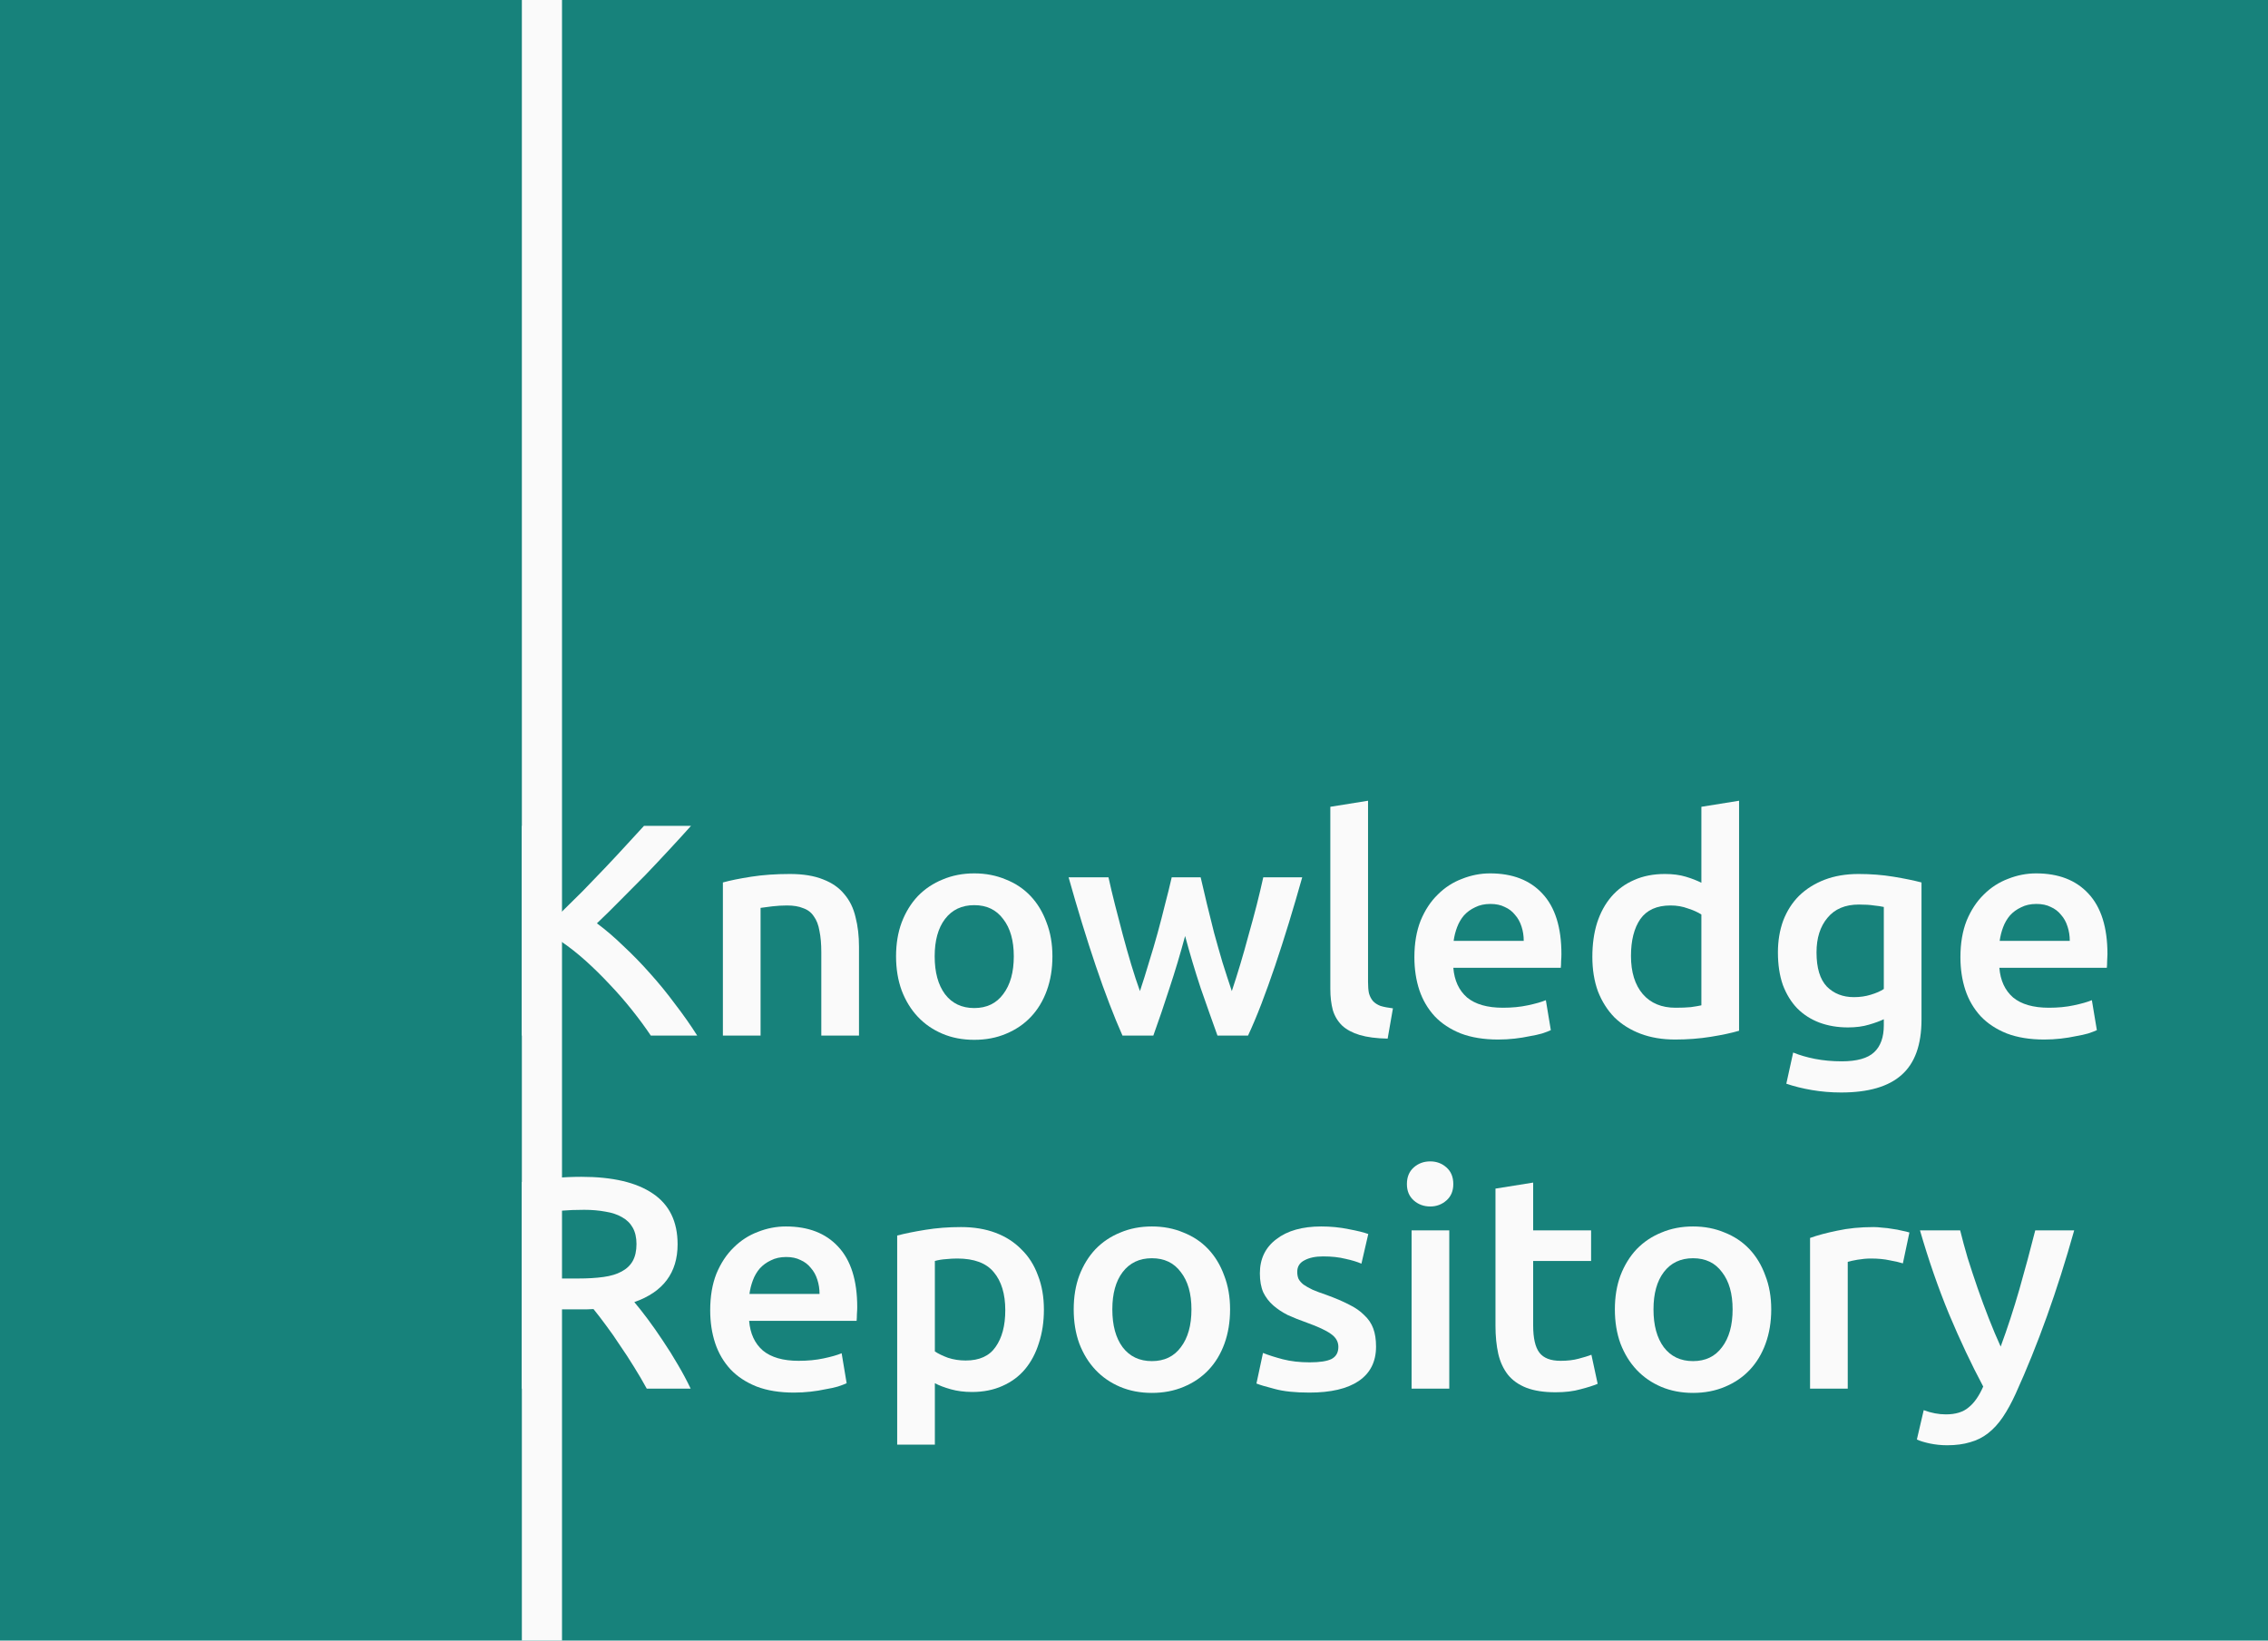 <svg width="94" height="68" viewBox="0 0 94 68" fill="none" xmlns="http://www.w3.org/2000/svg">
<rect width="94" height="68" fill="#17827B"/>
<path d="M26.974 42.925C26.75 42.59 26.492 42.239 26.199 41.871C25.907 41.503 25.597 41.147 25.27 40.805C24.951 40.462 24.62 40.136 24.276 39.826C23.931 39.517 23.591 39.249 23.256 39.023V42.925H21.629V34.232H23.256V37.819C23.54 37.543 23.837 37.251 24.146 36.941C24.456 36.623 24.762 36.306 25.063 35.988C25.373 35.662 25.666 35.348 25.941 35.047C26.216 34.746 26.466 34.474 26.69 34.232H28.639C28.355 34.549 28.054 34.88 27.735 35.222C27.417 35.565 27.09 35.913 26.754 36.264C26.419 36.606 26.079 36.949 25.734 37.292C25.399 37.635 25.067 37.961 24.74 38.271C25.102 38.538 25.468 38.852 25.838 39.212C26.216 39.563 26.586 39.943 26.948 40.353C27.309 40.754 27.654 41.177 27.981 41.62C28.316 42.055 28.622 42.49 28.897 42.925H26.974Z" fill="#FAFAFA"/>
<path d="M29.961 36.577C30.262 36.494 30.654 36.414 31.136 36.339C31.617 36.264 32.151 36.226 32.736 36.226C33.287 36.226 33.748 36.301 34.118 36.452C34.488 36.594 34.781 36.799 34.996 37.066C35.219 37.326 35.374 37.644 35.46 38.02C35.555 38.388 35.602 38.793 35.602 39.237V42.925H34.04V39.475C34.04 39.124 34.014 38.827 33.963 38.584C33.92 38.333 33.842 38.133 33.73 37.982C33.627 37.823 33.481 37.71 33.291 37.644C33.111 37.568 32.887 37.531 32.62 37.531C32.422 37.531 32.216 37.543 32.001 37.568C31.785 37.593 31.626 37.614 31.523 37.631V42.925H29.961V36.577Z" fill="#FAFAFA"/>
<path d="M43.619 39.638C43.619 40.157 43.542 40.629 43.387 41.055C43.232 41.482 43.012 41.846 42.728 42.147C42.444 42.448 42.1 42.682 41.696 42.849C41.3 43.017 40.861 43.1 40.379 43.1C39.897 43.1 39.458 43.017 39.062 42.849C38.666 42.682 38.326 42.448 38.042 42.147C37.758 41.846 37.534 41.482 37.371 41.055C37.216 40.629 37.138 40.157 37.138 39.638C37.138 39.12 37.216 38.651 37.371 38.233C37.534 37.807 37.758 37.443 38.042 37.142C38.335 36.841 38.679 36.611 39.075 36.452C39.471 36.285 39.905 36.201 40.379 36.201C40.852 36.201 41.287 36.285 41.683 36.452C42.087 36.611 42.431 36.841 42.715 37.142C42.999 37.443 43.219 37.807 43.374 38.233C43.537 38.651 43.619 39.12 43.619 39.638ZM42.018 39.638C42.018 38.986 41.872 38.471 41.579 38.095C41.295 37.71 40.895 37.518 40.379 37.518C39.862 37.518 39.458 37.71 39.165 38.095C38.881 38.471 38.739 38.986 38.739 39.638C38.739 40.299 38.881 40.821 39.165 41.206C39.458 41.591 39.862 41.783 40.379 41.783C40.895 41.783 41.295 41.591 41.579 41.206C41.872 40.821 42.018 40.299 42.018 39.638Z" fill="#FAFAFA"/>
<path d="M49.118 38.797C48.92 39.533 48.705 40.253 48.472 40.955C48.248 41.649 48.025 42.306 47.801 42.925H46.523C46.351 42.54 46.17 42.101 45.981 41.607C45.791 41.114 45.602 40.587 45.413 40.027C45.223 39.467 45.034 38.877 44.844 38.258C44.655 37.639 44.47 37.008 44.289 36.364H45.942C46.019 36.715 46.11 37.096 46.213 37.505C46.316 37.907 46.424 38.321 46.536 38.747C46.648 39.166 46.764 39.575 46.884 39.977C47.005 40.378 47.125 40.746 47.246 41.081C47.375 40.696 47.5 40.299 47.62 39.889C47.749 39.479 47.87 39.069 47.982 38.66C48.093 38.25 48.197 37.853 48.291 37.468C48.395 37.075 48.485 36.707 48.563 36.364H49.763C49.841 36.707 49.927 37.075 50.022 37.468C50.116 37.853 50.215 38.25 50.318 38.66C50.43 39.069 50.547 39.479 50.667 39.889C50.796 40.299 50.925 40.696 51.054 41.081C51.166 40.746 51.282 40.378 51.403 39.977C51.523 39.575 51.639 39.166 51.751 38.747C51.872 38.321 51.984 37.907 52.087 37.505C52.19 37.096 52.281 36.715 52.358 36.364H53.972C53.791 37.008 53.606 37.639 53.417 38.258C53.227 38.877 53.038 39.467 52.849 40.027C52.659 40.587 52.47 41.114 52.281 41.607C52.091 42.101 51.906 42.54 51.726 42.925H50.46C50.237 42.306 50.004 41.649 49.763 40.955C49.531 40.253 49.316 39.533 49.118 38.797Z" fill="#FAFAFA"/>
<path d="M57.513 43.05C57.048 43.042 56.661 42.991 56.351 42.899C56.05 42.807 55.809 42.678 55.628 42.511C55.447 42.335 55.318 42.122 55.241 41.871C55.172 41.612 55.137 41.319 55.137 40.993V33.441L56.7 33.19V40.704C56.7 40.888 56.712 41.043 56.738 41.168C56.773 41.294 56.829 41.403 56.906 41.495C56.984 41.578 57.087 41.645 57.216 41.695C57.354 41.737 57.526 41.77 57.732 41.795L57.513 43.05Z" fill="#FAFAFA"/>
<path d="M58.621 39.676C58.621 39.099 58.708 38.593 58.88 38.158C59.06 37.723 59.297 37.363 59.59 37.079C59.882 36.786 60.218 36.569 60.597 36.427C60.975 36.276 61.363 36.201 61.759 36.201C62.688 36.201 63.411 36.481 63.928 37.041C64.453 37.602 64.715 38.438 64.715 39.55C64.715 39.634 64.711 39.73 64.702 39.839C64.702 39.939 64.698 40.031 64.689 40.115H60.235C60.278 40.642 60.468 41.051 60.803 41.344C61.148 41.628 61.642 41.77 62.288 41.77C62.667 41.77 63.011 41.737 63.321 41.67C63.639 41.603 63.889 41.532 64.07 41.457L64.276 42.699C64.19 42.74 64.07 42.786 63.915 42.837C63.768 42.879 63.596 42.916 63.398 42.95C63.209 42.991 63.002 43.025 62.779 43.05C62.555 43.075 62.327 43.088 62.094 43.088C61.501 43.088 60.984 43.004 60.545 42.837C60.106 42.661 59.745 42.423 59.461 42.122C59.177 41.812 58.966 41.453 58.828 41.043C58.69 40.625 58.621 40.169 58.621 39.676ZM63.153 38.998C63.153 38.789 63.123 38.593 63.063 38.409C63.002 38.216 62.912 38.053 62.791 37.919C62.68 37.777 62.538 37.669 62.365 37.593C62.202 37.51 62.004 37.468 61.772 37.468C61.531 37.468 61.32 37.514 61.139 37.606C60.958 37.69 60.803 37.802 60.674 37.945C60.554 38.087 60.459 38.25 60.39 38.434C60.321 38.618 60.274 38.806 60.248 38.998H63.153Z" fill="#FAFAFA"/>
<path d="M67.598 39.625C67.598 40.294 67.761 40.821 68.088 41.206C68.415 41.582 68.867 41.77 69.444 41.77C69.694 41.77 69.904 41.762 70.077 41.745C70.257 41.72 70.404 41.695 70.516 41.67V37.907C70.378 37.815 70.193 37.731 69.96 37.656C69.737 37.572 69.496 37.531 69.237 37.531C68.669 37.531 68.252 37.719 67.985 38.095C67.727 38.471 67.598 38.981 67.598 39.625ZM72.078 42.724C71.768 42.816 71.376 42.899 70.903 42.975C70.438 43.05 69.948 43.088 69.431 43.088C68.897 43.088 68.42 43.008 67.998 42.849C67.576 42.69 67.215 42.465 66.914 42.172C66.621 41.871 66.393 41.511 66.229 41.093C66.074 40.667 65.997 40.19 65.997 39.663C65.997 39.145 66.061 38.676 66.191 38.258C66.328 37.832 66.526 37.468 66.784 37.167C67.043 36.866 67.357 36.636 67.727 36.477C68.097 36.31 68.523 36.226 69.005 36.226C69.332 36.226 69.62 36.264 69.87 36.339C70.12 36.414 70.335 36.498 70.516 36.59V33.441L72.078 33.19V42.724Z" fill="#FAFAFA"/>
<path d="M75.288 39.475C75.288 40.119 75.43 40.591 75.715 40.892C76.007 41.185 76.382 41.331 76.838 41.331C77.087 41.331 77.32 41.298 77.535 41.231C77.759 41.164 77.939 41.085 78.077 40.993V37.593C77.965 37.568 77.827 37.547 77.664 37.531C77.5 37.505 77.294 37.493 77.044 37.493C76.476 37.493 76.041 37.677 75.74 38.045C75.439 38.404 75.288 38.881 75.288 39.475ZM79.639 42.26C79.639 43.305 79.364 44.07 78.813 44.555C78.271 45.04 77.436 45.283 76.308 45.283C75.895 45.283 75.491 45.249 75.095 45.182C74.707 45.115 74.355 45.028 74.036 44.919L74.32 43.627C74.587 43.736 74.888 43.824 75.224 43.89C75.568 43.957 75.938 43.991 76.334 43.991C76.963 43.991 77.41 43.865 77.677 43.614C77.944 43.364 78.077 42.991 78.077 42.498V42.247C77.922 42.322 77.716 42.398 77.457 42.473C77.208 42.548 76.919 42.586 76.592 42.586C76.162 42.586 75.766 42.519 75.405 42.385C75.052 42.251 74.746 42.055 74.488 41.795C74.238 41.536 74.04 41.214 73.894 40.83C73.756 40.437 73.688 39.985 73.688 39.475C73.688 38.998 73.761 38.559 73.907 38.158C74.062 37.756 74.281 37.413 74.566 37.129C74.858 36.845 75.211 36.623 75.624 36.464C76.037 36.306 76.506 36.226 77.031 36.226C77.539 36.226 78.021 36.264 78.477 36.339C78.933 36.414 79.321 36.494 79.639 36.577V42.26Z" fill="#FAFAFA"/>
<path d="M81.252 39.676C81.252 39.099 81.338 38.593 81.51 38.158C81.691 37.723 81.928 37.363 82.22 37.079C82.513 36.786 82.849 36.569 83.227 36.427C83.606 36.276 83.993 36.201 84.389 36.201C85.319 36.201 86.042 36.481 86.558 37.041C87.083 37.602 87.346 38.438 87.346 39.55C87.346 39.634 87.341 39.73 87.333 39.839C87.333 39.939 87.329 40.031 87.32 40.115H82.866C82.909 40.642 83.098 41.051 83.434 41.344C83.778 41.628 84.273 41.77 84.919 41.77C85.297 41.77 85.642 41.737 85.951 41.67C86.27 41.603 86.519 41.532 86.7 41.457L86.907 42.699C86.821 42.74 86.7 42.786 86.545 42.837C86.399 42.879 86.227 42.916 86.029 42.95C85.84 42.991 85.633 43.025 85.409 43.05C85.185 43.075 84.957 43.088 84.725 43.088C84.131 43.088 83.615 43.004 83.176 42.837C82.737 42.661 82.375 42.423 82.091 42.122C81.807 41.812 81.596 41.453 81.459 41.043C81.321 40.625 81.252 40.169 81.252 39.676ZM85.784 38.998C85.784 38.789 85.754 38.593 85.693 38.409C85.633 38.216 85.543 38.053 85.422 37.919C85.31 37.777 85.168 37.669 84.996 37.593C84.832 37.51 84.635 37.468 84.402 37.468C84.161 37.468 83.95 37.514 83.77 37.606C83.589 37.69 83.434 37.802 83.305 37.945C83.184 38.087 83.09 38.25 83.021 38.434C82.952 38.618 82.905 38.806 82.879 38.998H85.784Z" fill="#FAFAFA"/>
<path d="M24.095 48.778C25.386 48.778 26.371 49.008 27.051 49.468C27.74 49.928 28.084 50.631 28.084 51.576C28.084 52.755 27.486 53.553 26.29 53.971C26.453 54.164 26.638 54.398 26.845 54.674C27.051 54.95 27.262 55.251 27.477 55.577C27.692 55.895 27.899 56.225 28.097 56.568C28.295 56.903 28.471 57.233 28.626 57.559H26.806C26.642 57.258 26.466 56.957 26.277 56.656C26.087 56.346 25.894 56.05 25.696 55.765C25.506 55.472 25.317 55.201 25.128 54.95C24.938 54.691 24.762 54.461 24.598 54.26C24.478 54.268 24.375 54.273 24.288 54.273C24.202 54.273 24.121 54.273 24.043 54.273H23.256V57.559H21.629V48.992C22.025 48.908 22.447 48.854 22.894 48.828C23.342 48.795 23.742 48.778 24.095 48.778ZM24.211 50.146C23.867 50.146 23.548 50.158 23.256 50.183V52.993H23.966C24.362 52.993 24.71 52.972 25.011 52.93C25.313 52.889 25.562 52.813 25.76 52.705C25.967 52.596 26.122 52.45 26.225 52.266C26.328 52.081 26.38 51.847 26.38 51.563C26.38 51.295 26.328 51.07 26.225 50.886C26.122 50.702 25.971 50.555 25.773 50.447C25.584 50.338 25.356 50.263 25.089 50.221C24.822 50.171 24.529 50.146 24.211 50.146Z" fill="#FAFAFA"/>
<path d="M29.435 54.31C29.435 53.733 29.521 53.227 29.693 52.792C29.874 52.358 30.111 51.998 30.403 51.714C30.696 51.421 31.032 51.203 31.41 51.061C31.789 50.911 32.176 50.836 32.572 50.836C33.502 50.836 34.225 51.116 34.741 51.676C35.266 52.236 35.529 53.072 35.529 54.185C35.529 54.268 35.524 54.364 35.516 54.473C35.516 54.574 35.511 54.666 35.503 54.749H31.049C31.092 55.276 31.281 55.686 31.617 55.978C31.961 56.263 32.456 56.405 33.102 56.405C33.48 56.405 33.825 56.371 34.134 56.305C34.453 56.238 34.702 56.167 34.883 56.091L35.09 57.333C35.004 57.375 34.883 57.421 34.728 57.471C34.582 57.513 34.41 57.551 34.212 57.584C34.022 57.626 33.816 57.659 33.592 57.684C33.368 57.709 33.14 57.722 32.908 57.722C32.314 57.722 31.798 57.639 31.359 57.471C30.92 57.296 30.558 57.057 30.274 56.756C29.99 56.447 29.779 56.087 29.642 55.677C29.504 55.259 29.435 54.803 29.435 54.31ZM33.967 53.633C33.967 53.424 33.936 53.227 33.876 53.043C33.816 52.851 33.725 52.688 33.605 52.554C33.493 52.412 33.351 52.303 33.179 52.228C33.015 52.144 32.818 52.102 32.585 52.102C32.344 52.102 32.133 52.148 31.953 52.24C31.772 52.324 31.617 52.437 31.488 52.579C31.367 52.721 31.273 52.884 31.204 53.068C31.135 53.252 31.087 53.44 31.062 53.633H33.967Z" fill="#FAFAFA"/>
<path d="M41.665 54.31C41.665 53.633 41.505 53.106 41.187 52.73C40.877 52.353 40.374 52.165 39.676 52.165C39.53 52.165 39.375 52.173 39.212 52.19C39.057 52.199 38.902 52.224 38.747 52.266V56.016C38.885 56.108 39.065 56.196 39.289 56.279C39.522 56.355 39.767 56.392 40.025 56.392C40.593 56.392 41.006 56.204 41.264 55.828C41.531 55.452 41.665 54.946 41.665 54.31ZM43.266 54.285C43.266 54.787 43.197 55.247 43.059 55.665C42.93 56.083 42.74 56.443 42.491 56.744C42.241 57.045 41.927 57.279 41.548 57.446C41.178 57.613 40.757 57.697 40.283 57.697C39.965 57.697 39.672 57.659 39.405 57.584C39.139 57.509 38.919 57.425 38.747 57.333V59.88H37.185V51.212C37.503 51.128 37.895 51.049 38.36 50.974C38.824 50.898 39.315 50.861 39.831 50.861C40.365 50.861 40.843 50.94 41.264 51.099C41.686 51.258 42.043 51.488 42.336 51.789C42.637 52.081 42.865 52.441 43.02 52.868C43.184 53.286 43.266 53.758 43.266 54.285Z" fill="#FAFAFA"/>
<path d="M50.982 54.273C50.982 54.791 50.904 55.264 50.75 55.69C50.595 56.117 50.375 56.48 50.091 56.781C49.807 57.082 49.463 57.316 49.058 57.484C48.662 57.651 48.224 57.735 47.742 57.735C47.26 57.735 46.821 57.651 46.425 57.484C46.029 57.316 45.689 57.082 45.405 56.781C45.121 56.48 44.897 56.117 44.733 55.69C44.578 55.264 44.501 54.791 44.501 54.273C44.501 53.754 44.578 53.286 44.733 52.868C44.897 52.441 45.121 52.077 45.405 51.776C45.697 51.475 46.042 51.245 46.438 51.086C46.834 50.919 47.268 50.836 47.742 50.836C48.215 50.836 48.65 50.919 49.045 51.086C49.45 51.245 49.794 51.475 50.078 51.776C50.362 52.077 50.582 52.441 50.737 52.868C50.9 53.286 50.982 53.754 50.982 54.273ZM49.381 54.273C49.381 53.62 49.235 53.106 48.942 52.73C48.658 52.345 48.258 52.153 47.742 52.153C47.225 52.153 46.821 52.345 46.528 52.73C46.244 53.106 46.102 53.62 46.102 54.273C46.102 54.933 46.244 55.456 46.528 55.84C46.821 56.225 47.225 56.417 47.742 56.417C48.258 56.417 48.658 56.225 48.942 55.84C49.235 55.456 49.381 54.933 49.381 54.273Z" fill="#FAFAFA"/>
<path d="M54.282 56.468C54.696 56.468 54.997 56.422 55.186 56.33C55.376 56.229 55.47 56.062 55.47 55.828C55.47 55.611 55.367 55.431 55.16 55.289C54.962 55.146 54.631 54.992 54.166 54.824C53.882 54.724 53.62 54.62 53.379 54.511C53.146 54.394 52.944 54.26 52.772 54.109C52.6 53.959 52.462 53.779 52.359 53.57C52.264 53.353 52.217 53.089 52.217 52.78C52.217 52.178 52.445 51.705 52.901 51.362C53.357 51.011 53.977 50.836 54.76 50.836C55.156 50.836 55.535 50.873 55.896 50.948C56.258 51.015 56.529 51.082 56.71 51.149L56.426 52.378C56.254 52.303 56.034 52.236 55.767 52.178C55.5 52.111 55.191 52.077 54.838 52.077C54.519 52.077 54.261 52.132 54.063 52.24C53.865 52.341 53.766 52.5 53.766 52.717C53.766 52.826 53.783 52.922 53.818 53.006C53.861 53.089 53.93 53.169 54.024 53.244C54.119 53.311 54.244 53.382 54.399 53.457C54.554 53.524 54.743 53.595 54.967 53.67C55.337 53.804 55.651 53.938 55.909 54.072C56.167 54.197 56.378 54.344 56.542 54.511C56.714 54.67 56.839 54.854 56.916 55.063C56.994 55.272 57.032 55.523 57.032 55.815C57.032 56.443 56.791 56.919 56.309 57.245C55.836 57.563 55.156 57.722 54.27 57.722C53.676 57.722 53.198 57.672 52.837 57.572C52.475 57.48 52.221 57.404 52.075 57.346L52.346 56.079C52.578 56.171 52.854 56.259 53.172 56.342C53.499 56.426 53.869 56.468 54.282 56.468Z" fill="#FAFAFA"/>
<path d="M60.067 57.559H58.505V50.999H60.067V57.559ZM60.234 49.079C60.234 49.364 60.14 49.59 59.95 49.757C59.761 49.924 59.537 50.008 59.279 50.008C59.012 50.008 58.784 49.924 58.595 49.757C58.406 49.59 58.311 49.364 58.311 49.079C58.311 48.787 58.406 48.557 58.595 48.389C58.784 48.222 59.012 48.139 59.279 48.139C59.537 48.139 59.761 48.222 59.95 48.389C60.14 48.557 60.234 48.787 60.234 49.079Z" fill="#FAFAFA"/>
<path d="M61.982 49.267L63.544 49.017V50.999H65.945V52.266H63.544V54.937C63.544 55.464 63.63 55.84 63.802 56.066C63.975 56.292 64.267 56.405 64.68 56.405C64.964 56.405 65.214 56.376 65.429 56.317C65.653 56.259 65.829 56.204 65.958 56.154L66.217 57.358C66.036 57.434 65.799 57.509 65.507 57.584C65.214 57.668 64.87 57.709 64.474 57.709C63.992 57.709 63.587 57.647 63.26 57.521C62.942 57.396 62.688 57.216 62.498 56.982C62.309 56.739 62.176 56.451 62.098 56.117C62.021 55.774 61.982 55.385 61.982 54.95V49.267Z" fill="#FAFAFA"/>
<path d="M73.411 54.273C73.411 54.791 73.333 55.264 73.178 55.69C73.023 56.117 72.804 56.48 72.52 56.781C72.236 57.082 71.892 57.316 71.487 57.484C71.091 57.651 70.652 57.735 70.17 57.735C69.688 57.735 69.249 57.651 68.853 57.484C68.458 57.316 68.118 57.082 67.834 56.781C67.55 56.48 67.326 56.117 67.162 55.69C67.007 55.264 66.93 54.791 66.93 54.273C66.93 53.754 67.007 53.286 67.162 52.868C67.326 52.441 67.55 52.077 67.834 51.776C68.126 51.475 68.471 51.245 68.866 51.086C69.262 50.919 69.697 50.836 70.17 50.836C70.644 50.836 71.078 50.919 71.474 51.086C71.879 51.245 72.223 51.475 72.507 51.776C72.791 52.077 73.011 52.441 73.165 52.868C73.329 53.286 73.411 53.754 73.411 54.273ZM71.81 54.273C71.81 53.62 71.664 53.106 71.371 52.73C71.087 52.345 70.687 52.153 70.17 52.153C69.654 52.153 69.249 52.345 68.957 52.73C68.673 53.106 68.531 53.62 68.531 54.273C68.531 54.933 68.673 55.456 68.957 55.84C69.249 56.225 69.654 56.417 70.17 56.417C70.687 56.417 71.087 56.225 71.371 55.84C71.664 55.456 71.81 54.933 71.81 54.273Z" fill="#FAFAFA"/>
<path d="M78.867 52.366C78.738 52.324 78.558 52.282 78.325 52.24C78.101 52.19 77.839 52.165 77.538 52.165C77.365 52.165 77.18 52.182 76.983 52.215C76.793 52.249 76.66 52.278 76.582 52.303V57.559H75.02V51.312C75.321 51.203 75.696 51.103 76.143 51.011C76.6 50.911 77.103 50.861 77.654 50.861C77.757 50.861 77.878 50.869 78.015 50.886C78.153 50.894 78.291 50.911 78.428 50.936C78.566 50.953 78.7 50.978 78.829 51.011C78.958 51.036 79.061 51.061 79.138 51.086L78.867 52.366Z" fill="#FAFAFA"/>
<path d="M85.967 50.999C85.269 53.491 84.46 55.748 83.54 57.772C83.367 58.149 83.191 58.471 83.01 58.738C82.829 59.006 82.627 59.227 82.403 59.403C82.18 59.579 81.93 59.704 81.655 59.779C81.379 59.863 81.061 59.905 80.699 59.905C80.458 59.905 80.217 59.88 79.976 59.83C79.744 59.779 79.567 59.725 79.447 59.666L79.731 58.45C80.041 58.567 80.346 58.625 80.648 58.625C81.052 58.625 81.366 58.529 81.59 58.337C81.823 58.153 82.025 57.864 82.197 57.471C81.706 56.551 81.233 55.548 80.777 54.461C80.329 53.373 79.929 52.219 79.576 50.999H81.242C81.328 51.35 81.431 51.73 81.551 52.14C81.68 52.55 81.818 52.968 81.965 53.394C82.111 53.813 82.266 54.231 82.429 54.649C82.593 55.067 82.756 55.456 82.92 55.815C83.195 55.071 83.454 54.281 83.695 53.445C83.935 52.6 84.155 51.785 84.353 50.999H85.967Z" fill="#FAFAFA"/>
<rect x="21.629" width="1.664" height="68" fill="#FAFAFA"/>
</svg>
